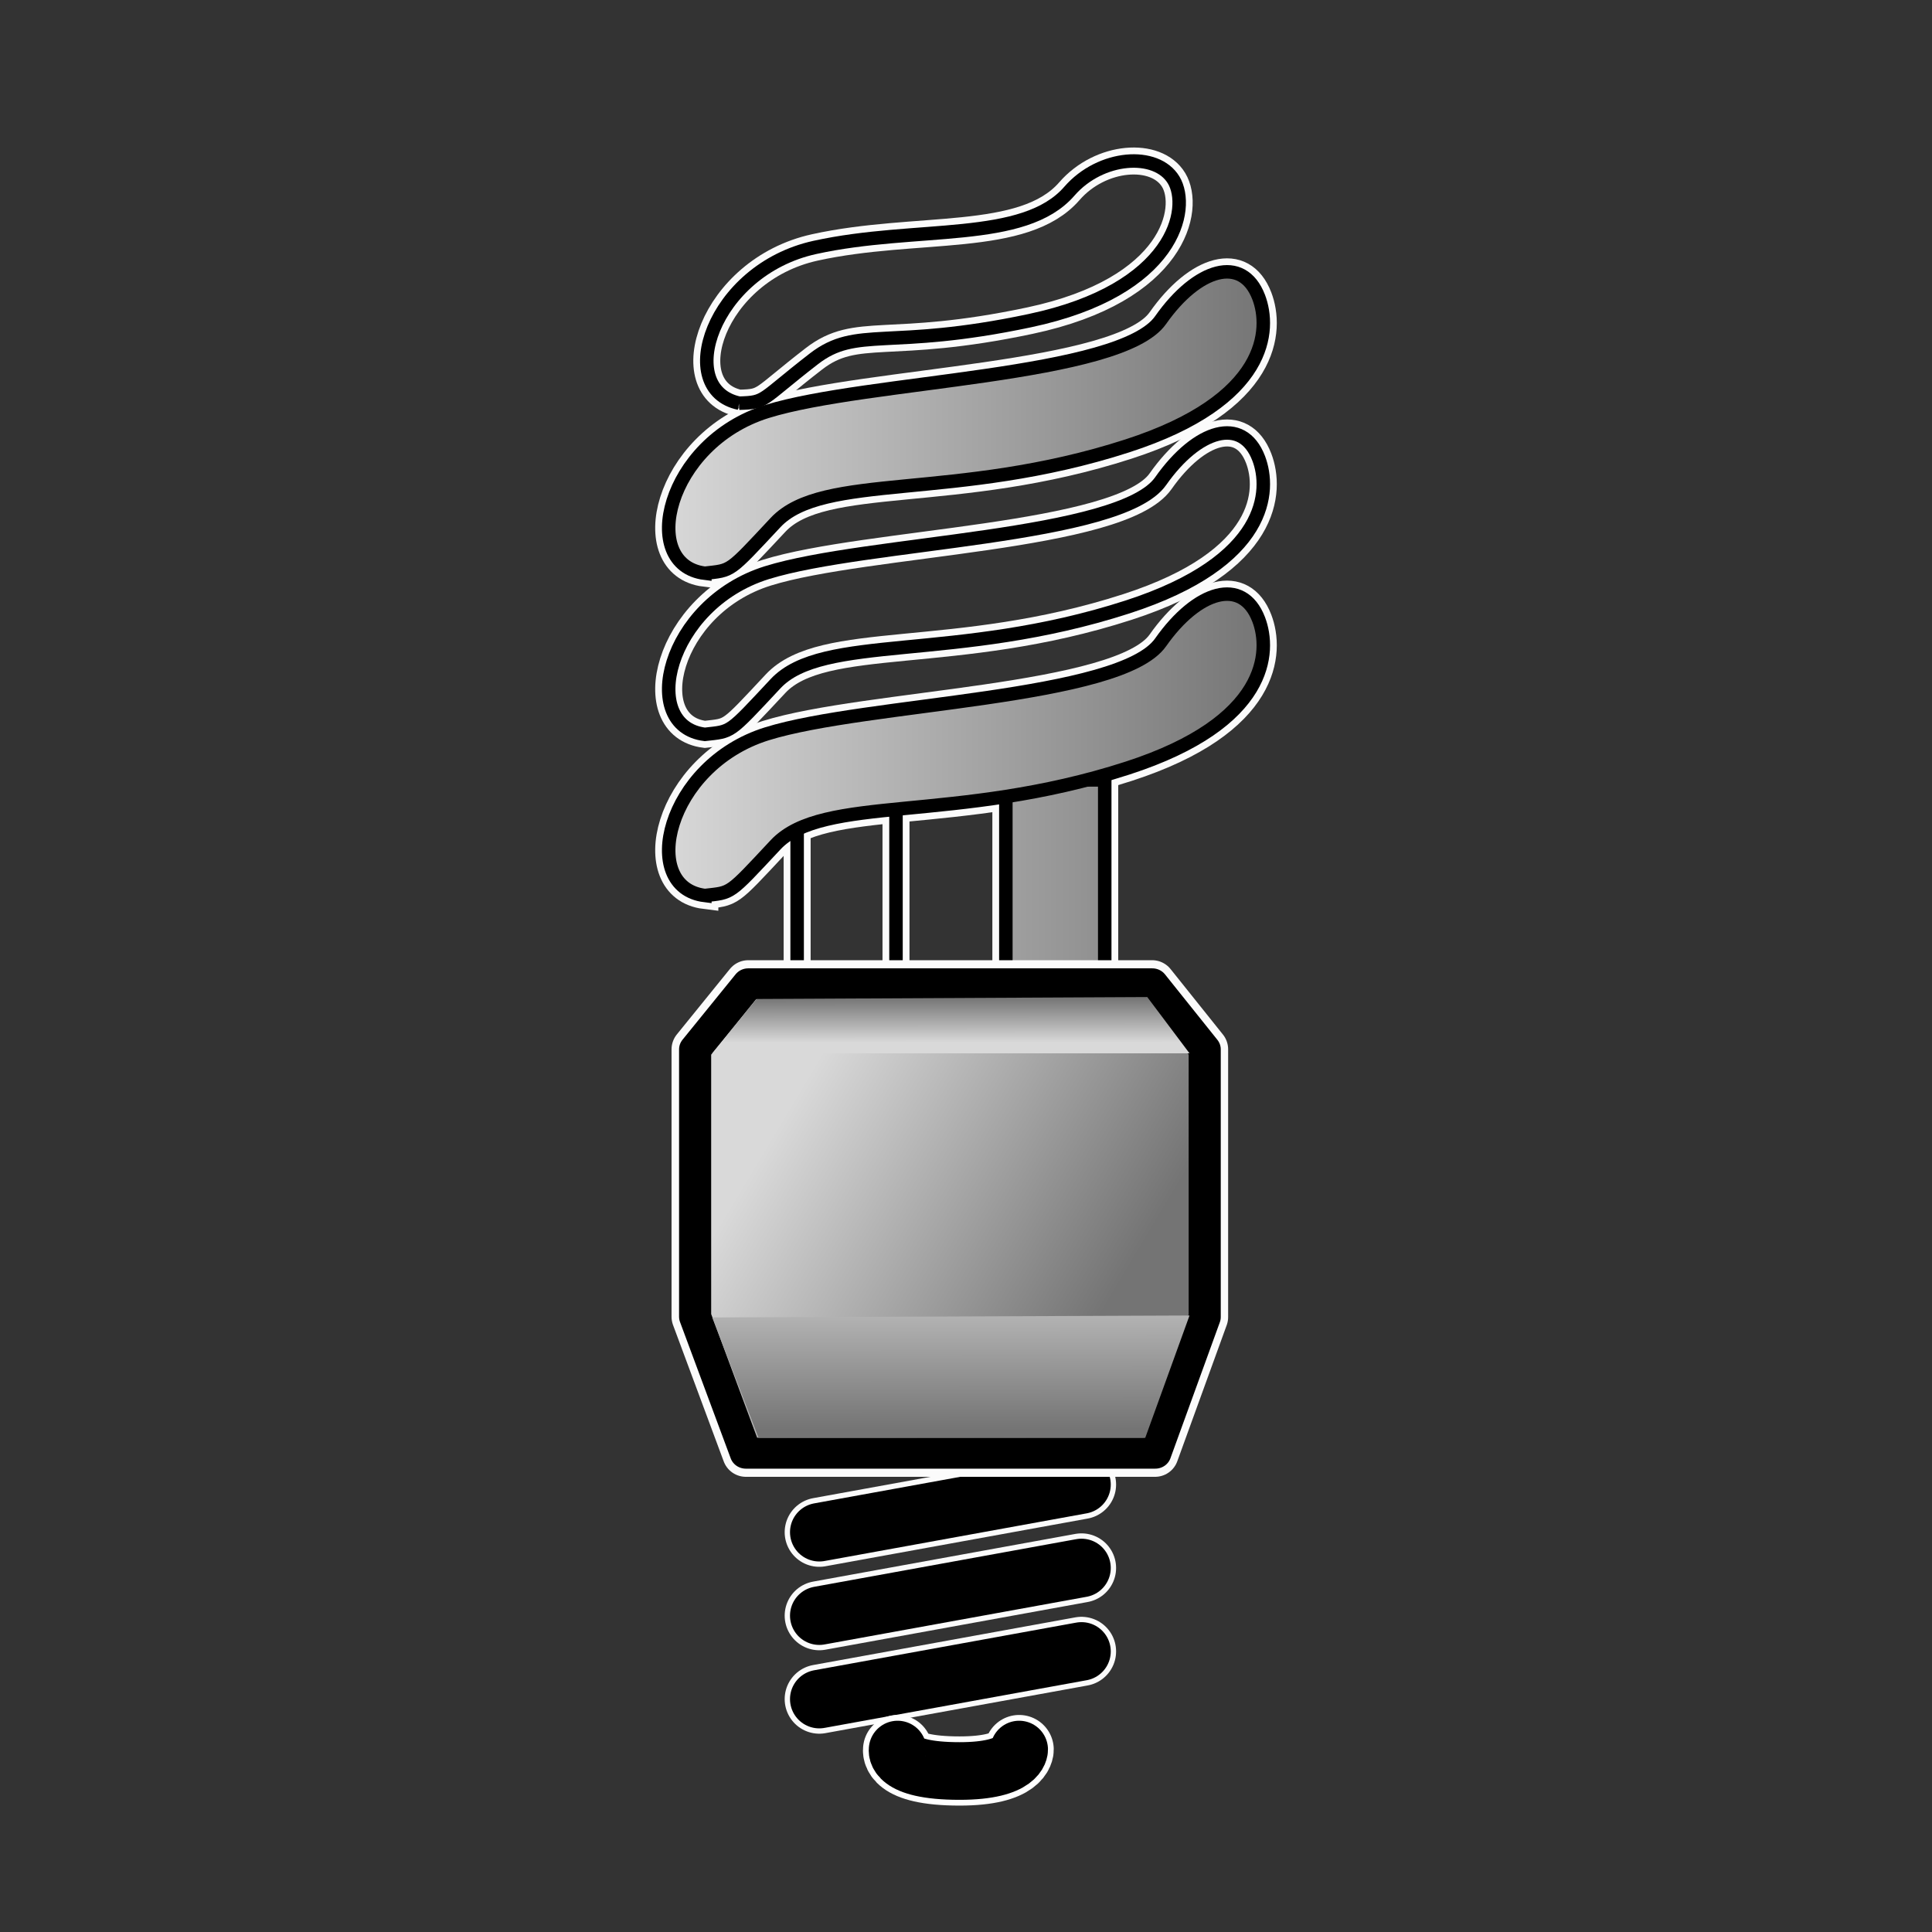 <svg:svg xmlns:dc="http://purl.org/dc/elements/1.1/" xmlns:ns1="http://www.w3.org/1999/xlink" xmlns:ns3="http://web.resource.org/cc/" xmlns:rdf="http://www.w3.org/1999/02/22-rdf-syntax-ns#" xmlns:svg="http://www.w3.org/2000/svg" height="716.094" id="svg1" viewBox="-239.889 -50.85 716.094 716.094" width="716.094">
  <svg:rect x="-239.889" y="-50.85" width="716.094" height="716.094" fill="#333333" stroke="none"/>
  <svg:defs id="defs3">
    <svg:linearGradient id="linearGradient1691">
      <svg:stop id="stop1692" offset="0" stop-color="#d9d9d9" />
      <svg:stop id="stop1693" offset="1" stop-color="#747474" />
    </svg:linearGradient>
    <svg:linearGradient gradientTransform="matrix(1.017 0 0 .983 -273.82 2.8422e-14)" gradientUnits="userSpaceOnUse" id="linearGradient1943" x1="270.66" x2="387.57" y1="554.14" y2="619.31" ns1:href="#linearGradient1691" />
    <svg:linearGradient gradientTransform="matrix(2.84 0 0 .352 -273.82 2.8422e-14)" gradientUnits="userSpaceOnUse" id="linearGradient1944" x1="117.81" x2="117.63" y1="1473.3" y2="1426" ns1:href="#linearGradient1691" />
    <svg:linearGradient gradientTransform="matrix(1.94 0 0 .516 -273.82 2.8422e-14)" gradientUnits="userSpaceOnUse" id="linearGradient1945" x1="172.51" x2="172.78" y1="1151.1" y2="1283" ns1:href="#linearGradient1691" />
    <svg:linearGradient gradientTransform="scale(.791 1.265)" gradientUnits="userSpaceOnUse" id="linearGradient3224" x1="136.19" x2="421.29" y1="276.15" y2="276.15" ns1:href="#linearGradient1691" />
  </svg:defs>
  <svg:g id="layer1">
    <svg:g fill="none" id="g1885" stroke="#fbfbfb" stroke-linecap="round" stroke-linejoin="round" stroke-width="29.553" transform="matrix(.868 0 0 .868 -73.178 -73.004)">
      <svg:path d="m269.75 659.44l-111.97 20.36" id="path1886" />
      <svg:path d="m269.75 695.07l-111.97 20.36" id="path1887" />
      <svg:path d="m269.75 730.7l-111.97 20.36" id="path1888" />
    </svg:g>
    <svg:g fill="none" id="g1861" stroke="#000" stroke-linecap="round" stroke-linejoin="round" stroke-width="25" transform="matrix(.868 0 0 .868 -73.178 -73.004)">
      <svg:path d="m269.75 659.44l-111.97 20.36" id="path1776" />
      <svg:path d="m269.75 695.07l-111.97 20.36" id="path1777" />
      <svg:path d="m269.75 730.7l-111.97 20.36" id="path1778" />
    </svg:g>
    <svg:g fill="none" fill-rule="evenodd" id="g1869" stroke="#fbfbfb" stroke-width="10" transform="translate(-102.21 -162.67)">
      <svg:path d="m235.14 517.95v-117.06h36.65v117.06h-36.65z" id="path1870" />
      <svg:path d="m157.78 527.11v-117.06h36.64v117.06h-36.64z" id="path1871" />
      <svg:path d="m123.57 443.74c-24.592-3.03-14.42-48.27 22.99-59.93 36.88-11.5 131.1-12.75 145.94-33.9 13.57-19.3 30.3-24.28 36.35-8.47 4.51 11.78 3.74 38.13-48.65 55.08-63.76 20.63-112.9 9.69-130.44 28.45-17.54 18.77-16.07 17.59-26.19 18.77z" id="path1872" />
      <svg:path d="m123.57 384.01c-24.592-3.02-14.42-48.26 22.99-59.93 36.88-11.5 131.1-12.75 145.94-33.9 13.57-19.3 30.3-24.28 36.35-8.47 4.51 11.78 3.74 38.14-48.65 55.09-63.76 20.62-112.9 9.68-130.44 28.45-17.54 18.76-16.07 17.58-26.19 18.76z" id="path1873" />
      <svg:path d="m123.57 324.29c-24.592-3.03-14.42-48.27 22.99-59.93 36.88-11.51 131.1-12.75 145.94-33.9 13.57-19.31 30.3-24.28 36.35-8.48 4.51 11.79 3.74 38.14-48.65 55.09-63.76 20.63-112.9 9.68-130.44 28.45s-16.07 17.59-26.19 18.77z" id="path1874" />
      <svg:path d="m136.3 261.26c-24.24-5.12-10.22-49.32 28.04-57.73 37.74-8.3 77.45-1.37 94.35-20.85 11.58-13.32 32.21-14.79 38.64-4.16 6.35 10.49 0.49 40.74-53.31 52.15-52.32 11.09-64.05 1.79-80.02 14.14-20.12 15.58-17.52 16.15-27.7 16.45z" id="path1875" />
    </svg:g>
    <svg:g fill="url(#linearGradient3224)" fill-rule="evenodd" id="g1854" stroke="#000" stroke-width="5" transform="translate(-102.21 -162.67)">
      <svg:path d="m235.14 517.95v-117.06h36.65v117.06h-36.65z" id="path1767" />
      <svg:path d="m157.78 527.11v-117.06h36.64v117.06h-36.64z" id="path1762" />
      <svg:path d="m123.57 443.74c-24.592-3.03-14.42-48.27 22.99-59.93 36.88-11.5 131.1-12.75 145.94-33.9 13.57-19.3 30.3-24.28 36.35-8.47 4.51 11.78 3.74 38.13-48.65 55.08-63.76 20.63-112.9 9.69-130.44 28.45-17.54 18.77-16.07 17.59-26.19 18.77z" id="path1748" />
      <svg:path d="m123.57 384.01c-24.592-3.02-14.42-48.26 22.99-59.93 36.88-11.5 131.1-12.75 145.94-33.9 13.57-19.3 30.3-24.28 36.35-8.47 4.51 11.78 3.74 38.14-48.65 55.09-63.76 20.62-112.9 9.68-130.44 28.45-17.54 18.76-16.07 17.58-26.19 18.76z" id="path1749" />
      <svg:path d="m123.57 324.29c-24.592-3.03-14.42-48.27 22.99-59.93 36.88-11.51 131.1-12.75 145.94-33.9 13.57-19.31 30.3-24.28 36.35-8.48 4.51 11.79 3.74 38.14-48.65 55.09-63.76 20.63-112.9 9.68-130.44 28.45s-16.07 17.59-26.19 18.77z" id="path1750" />
      <svg:path d="m136.3 261.26c-24.24-5.12-10.22-49.32 28.04-57.73 37.74-8.3 77.45-1.37 94.35-20.85 11.58-13.32 32.21-14.79 38.64-4.16 6.35 10.49 0.49 40.74-53.31 52.15-52.32 11.09-64.05 1.79-80.02 14.14-20.12 15.58-17.52 16.15-27.7 16.45z" id="path1751" />
    </svg:g>
    <svg:path d="m187.15 313.8h-149.7l-19.681 24.28v99.12l18.791 50.58h151.69l18.32-50.47v-99.23l-19.42-24.28z" fill="none" id="path1878" stroke="#fbfbfb" stroke-linecap="round" stroke-linejoin="round" stroke-width="17.5" />
    <svg:g fill-rule="evenodd" id="g1769" transform="matrix(1.037 0 0 1 49.803 -183.03)">
      <svg:path d="m132.49 496.83h-144.4l-18.993 24.28v99.12l18.128 50.57h146.34l17.67-50.46v-99.23l-18.74-24.28z" fill="url(#linearGradient1943)" id="path1756" stroke="#000" stroke-linecap="round" stroke-linejoin="round" stroke-width="11.474" />
      <svg:path d="m-8.942 502.45l-15.835 20.15h170.59l-15.11-20.87-139.64 0.72z" fill="url(#linearGradient1944)" id="path1757" />
      <svg:path d="m-24.777 620.49l16.555 44.63h138.2l15.83-45.35-170.59 0.72z" fill="url(#linearGradient1945)" id="path1758" />
    </svg:g>
  </svg:g>
  <svg:g fill="none" id="g1834" stroke-linecap="round" transform="translate(578.02 480.5)">
    <svg:path d="m-485.21 117.12s-1.77 7.95 22.97 7.95c22.29 0 22.08-7.95 22.08-7.95" id="path1889" stroke="#fff" stroke-width="25.641" />
    <svg:path d="m-485.21 117.12s-1.77 7.95 22.97 7.95c22.29 0 22.08-7.95 22.08-7.95" id="path1717" stroke="#000" stroke-width="21.367" />
  </svg:g>
</svg:svg>